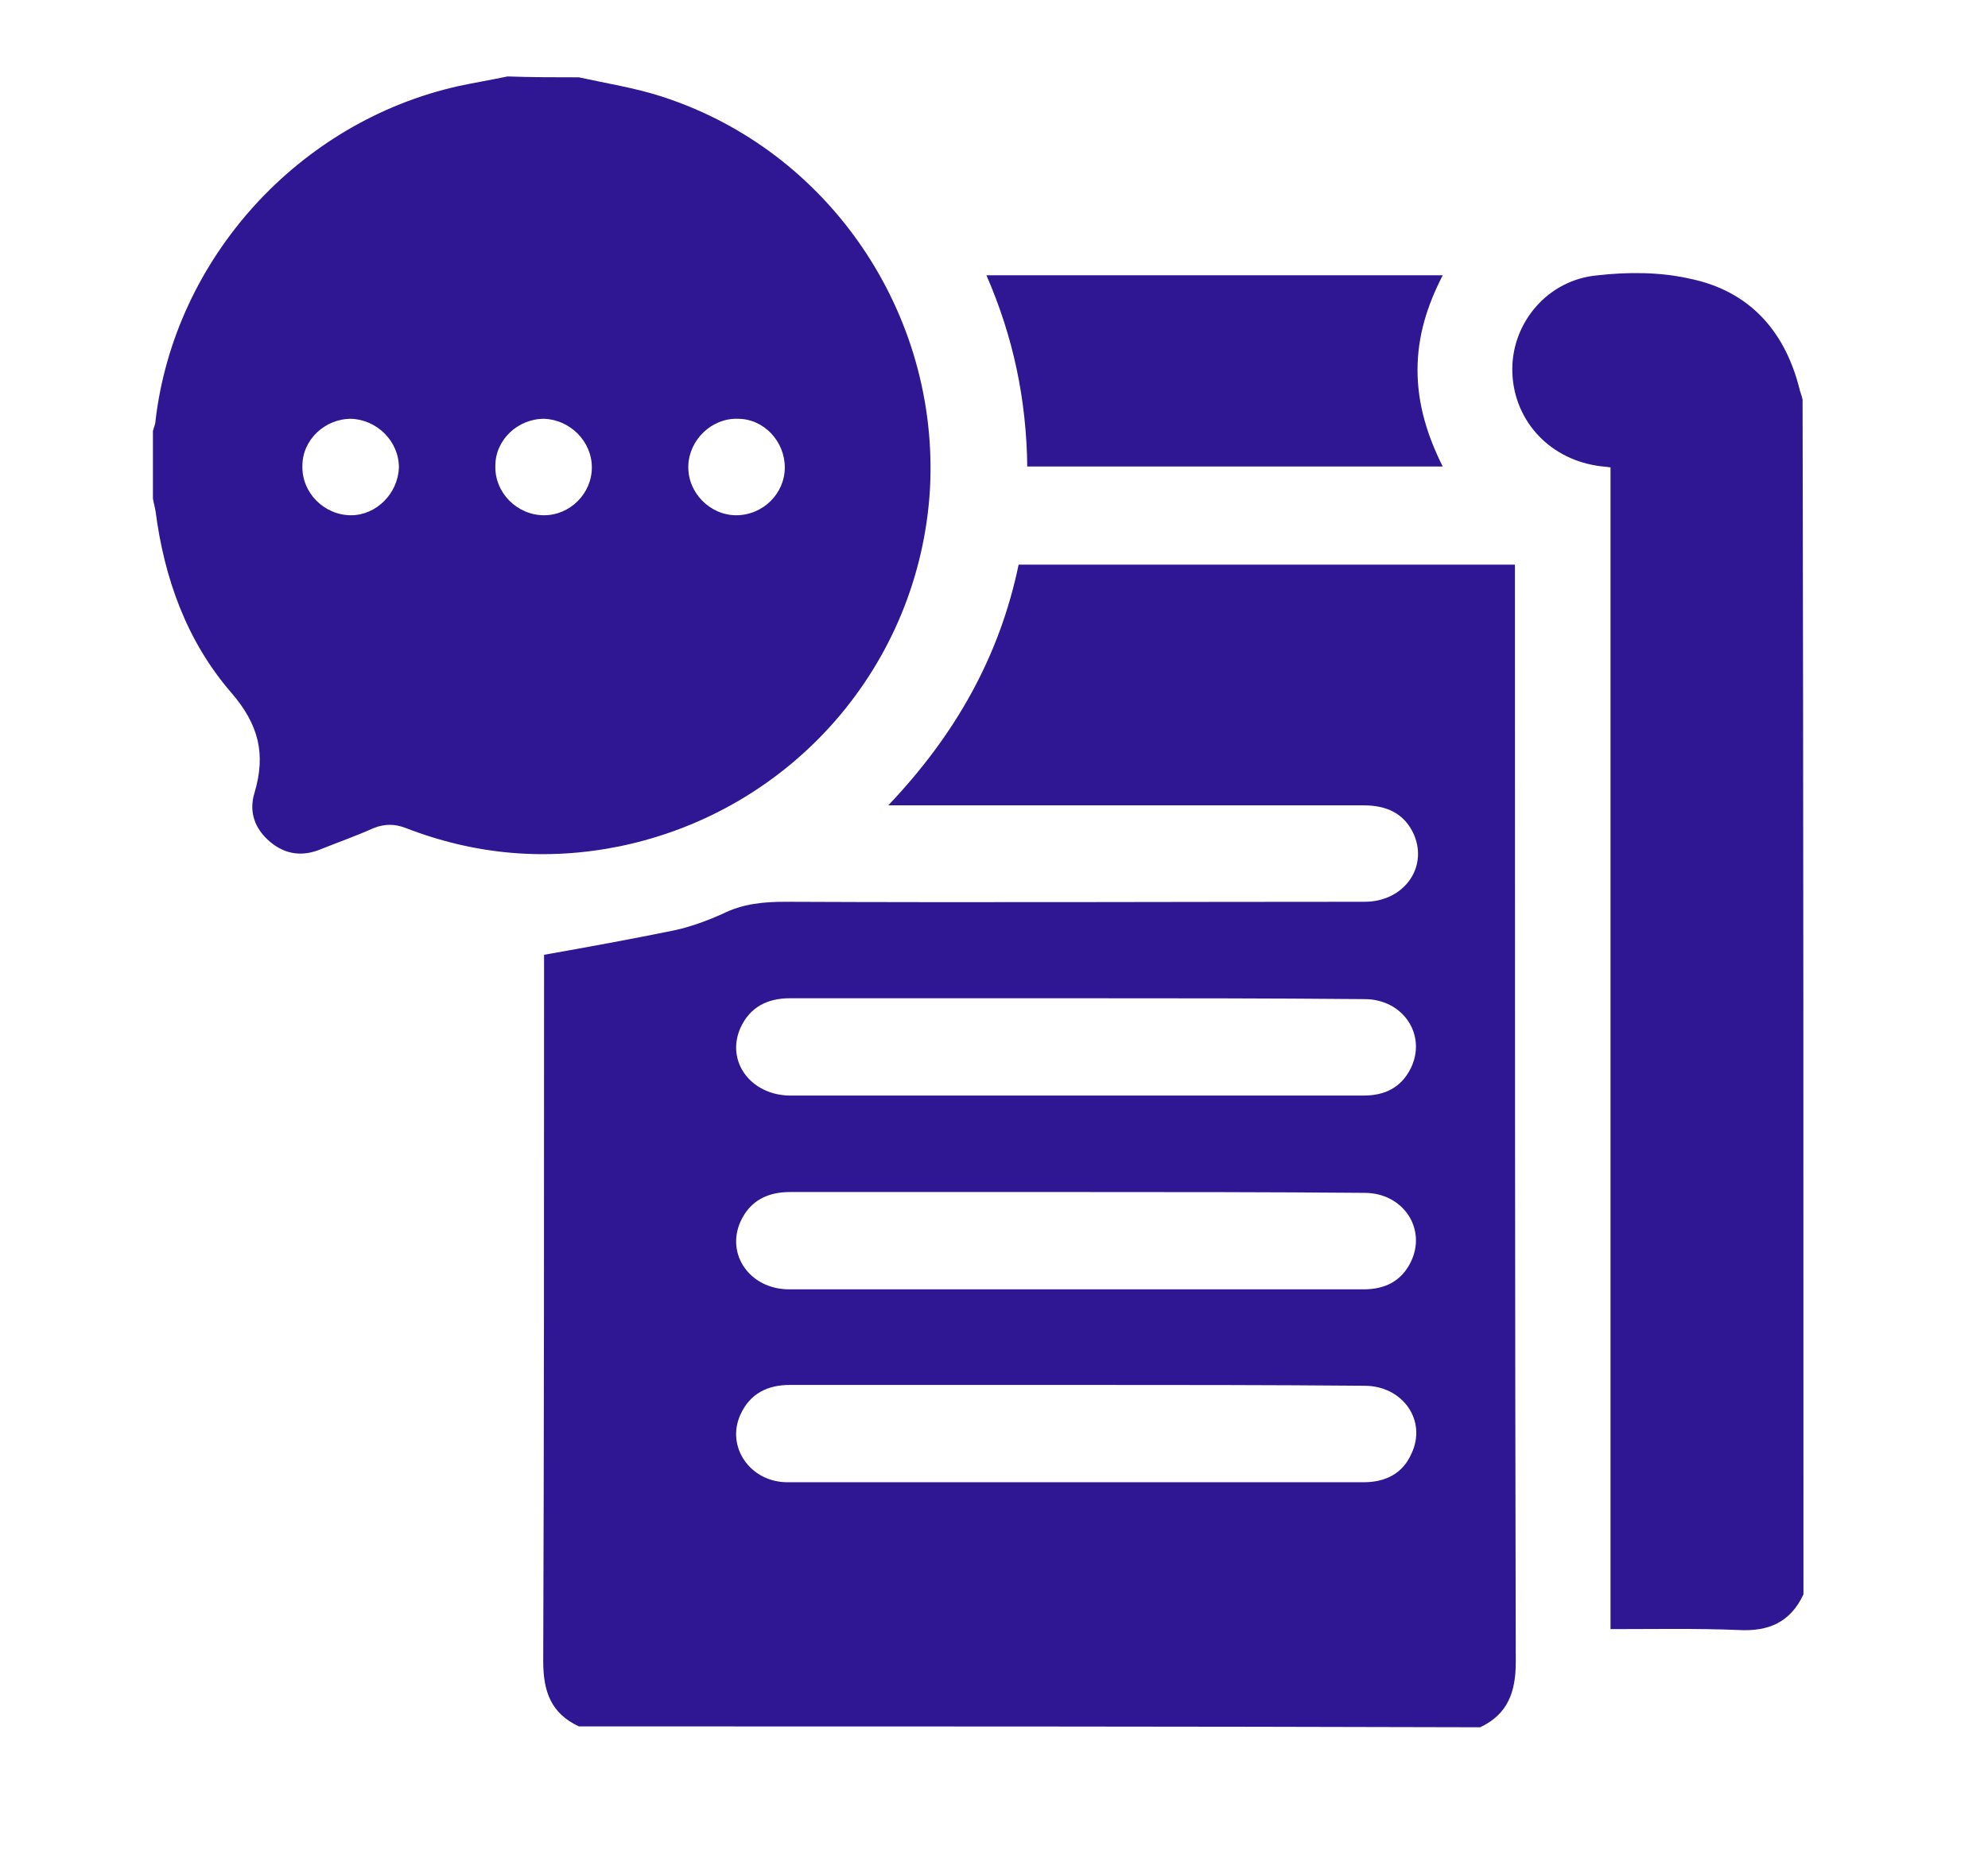 <svg width="52" height="49" viewBox="0 0 52 49" fill="none" xmlns="http://www.w3.org/2000/svg">
<path d="M15.141 45.169C14.413 44.828 14.209 44.26 14.209 43.464C14.231 37.44 14.231 31.415 14.231 25.39C14.231 25.231 14.231 25.049 14.231 24.981C15.391 24.776 16.505 24.572 17.619 24.345C18.051 24.254 18.483 24.095 18.892 23.913C19.437 23.64 19.983 23.594 20.551 23.594C25.598 23.617 30.645 23.594 35.693 23.594C36.715 23.594 37.352 22.708 36.988 21.844C36.738 21.275 36.261 21.071 35.67 21.071C31.714 21.071 27.781 21.071 23.825 21.071C23.666 21.071 23.484 21.071 23.234 21.071C24.985 19.229 26.144 17.183 26.644 14.773C30.986 14.773 35.283 14.773 39.626 14.773C39.626 14.955 39.626 15.114 39.626 15.296C39.626 24.686 39.626 34.098 39.648 43.487C39.648 44.26 39.444 44.851 38.716 45.192C30.827 45.169 22.984 45.169 15.141 45.169ZM28.213 26.118C25.689 26.118 23.189 26.118 20.665 26.118C20.074 26.118 19.619 26.345 19.369 26.891C18.983 27.755 19.619 28.641 20.642 28.664C23.461 28.664 26.28 28.664 29.099 28.664C31.282 28.664 33.487 28.664 35.67 28.664C36.215 28.664 36.647 28.459 36.897 27.959C37.329 27.095 36.715 26.141 35.693 26.141C33.214 26.118 30.714 26.118 28.213 26.118ZM28.167 31.188C25.667 31.188 23.166 31.188 20.665 31.188C20.074 31.188 19.619 31.415 19.369 31.961C18.983 32.825 19.619 33.734 20.642 33.734C23.37 33.734 26.121 33.734 28.849 33.734C31.123 33.734 33.396 33.734 35.67 33.734C36.215 33.734 36.647 33.529 36.897 33.029C37.329 32.165 36.715 31.21 35.693 31.21C33.192 31.188 30.691 31.188 28.167 31.188ZM28.213 36.235C25.689 36.235 23.189 36.235 20.665 36.235C20.074 36.235 19.619 36.462 19.369 37.008C18.983 37.849 19.619 38.781 20.597 38.781C23.098 38.781 25.598 38.781 28.099 38.781C30.623 38.781 33.146 38.781 35.67 38.781C36.238 38.781 36.693 38.554 36.92 38.031C37.329 37.167 36.693 36.257 35.693 36.257C33.214 36.235 30.714 36.235 28.213 36.235Z" fill="#2F1793"/>
<path d="M15.14 2.023C15.867 2.182 16.595 2.296 17.3 2.523C21.687 3.932 24.575 8.206 24.325 12.799C24.052 17.391 20.733 21.21 16.208 22.143C14.299 22.529 12.434 22.37 10.616 21.665C10.32 21.552 10.07 21.552 9.775 21.665C9.32 21.87 8.865 22.029 8.41 22.211C7.933 22.415 7.478 22.37 7.069 22.029C6.66 21.688 6.501 21.233 6.66 20.733C6.955 19.733 6.774 18.96 6.046 18.119C4.887 16.777 4.296 15.14 4.068 13.367C4.045 13.254 4.023 13.162 4 13.049C4 12.458 4 11.867 4 11.276C4.023 11.185 4.068 11.094 4.068 11.003C4.568 6.751 7.819 3.182 12.002 2.25C12.434 2.159 12.844 2.091 13.276 2C13.912 2.023 14.526 2.023 15.14 2.023ZM10.434 12.23C10.434 11.548 9.865 10.98 9.183 10.957C8.501 10.957 7.91 11.503 7.91 12.185C7.888 12.89 8.479 13.481 9.183 13.481C9.843 13.481 10.411 12.912 10.434 12.23ZM15.481 12.23C15.481 11.548 14.912 10.98 14.23 10.957C13.548 10.957 12.957 11.503 12.957 12.185C12.935 12.89 13.526 13.481 14.23 13.481C14.912 13.481 15.481 12.912 15.481 12.23ZM20.528 12.23C20.528 11.548 19.982 10.957 19.3 10.957C18.618 10.935 18.027 11.503 18.004 12.185C17.982 12.89 18.573 13.481 19.255 13.481C19.959 13.481 20.528 12.912 20.528 12.23Z" fill="#2F1793"/>
<path d="M47.173 41.715C46.832 42.443 46.263 42.693 45.468 42.647C44.376 42.602 43.285 42.624 42.126 42.624C42.126 32.485 42.126 22.368 42.126 12.229C41.989 12.206 41.876 12.206 41.762 12.183C40.466 11.978 39.557 10.933 39.557 9.66C39.557 8.432 40.489 7.318 41.785 7.204C42.58 7.113 43.422 7.113 44.217 7.295C45.74 7.613 46.672 8.636 47.059 10.137C47.082 10.251 47.127 10.342 47.15 10.455C47.173 20.868 47.173 31.303 47.173 41.715Z" fill="#2F1793"/>
<path d="M26.87 12.205C26.848 10.454 26.506 8.817 25.802 7.203C29.803 7.203 33.736 7.203 37.737 7.203C37.328 7.999 37.078 8.795 37.078 9.681C37.078 10.568 37.328 11.386 37.737 12.205C34.077 12.205 30.508 12.205 26.87 12.205Z" fill="#2F1793"/>
</svg>
